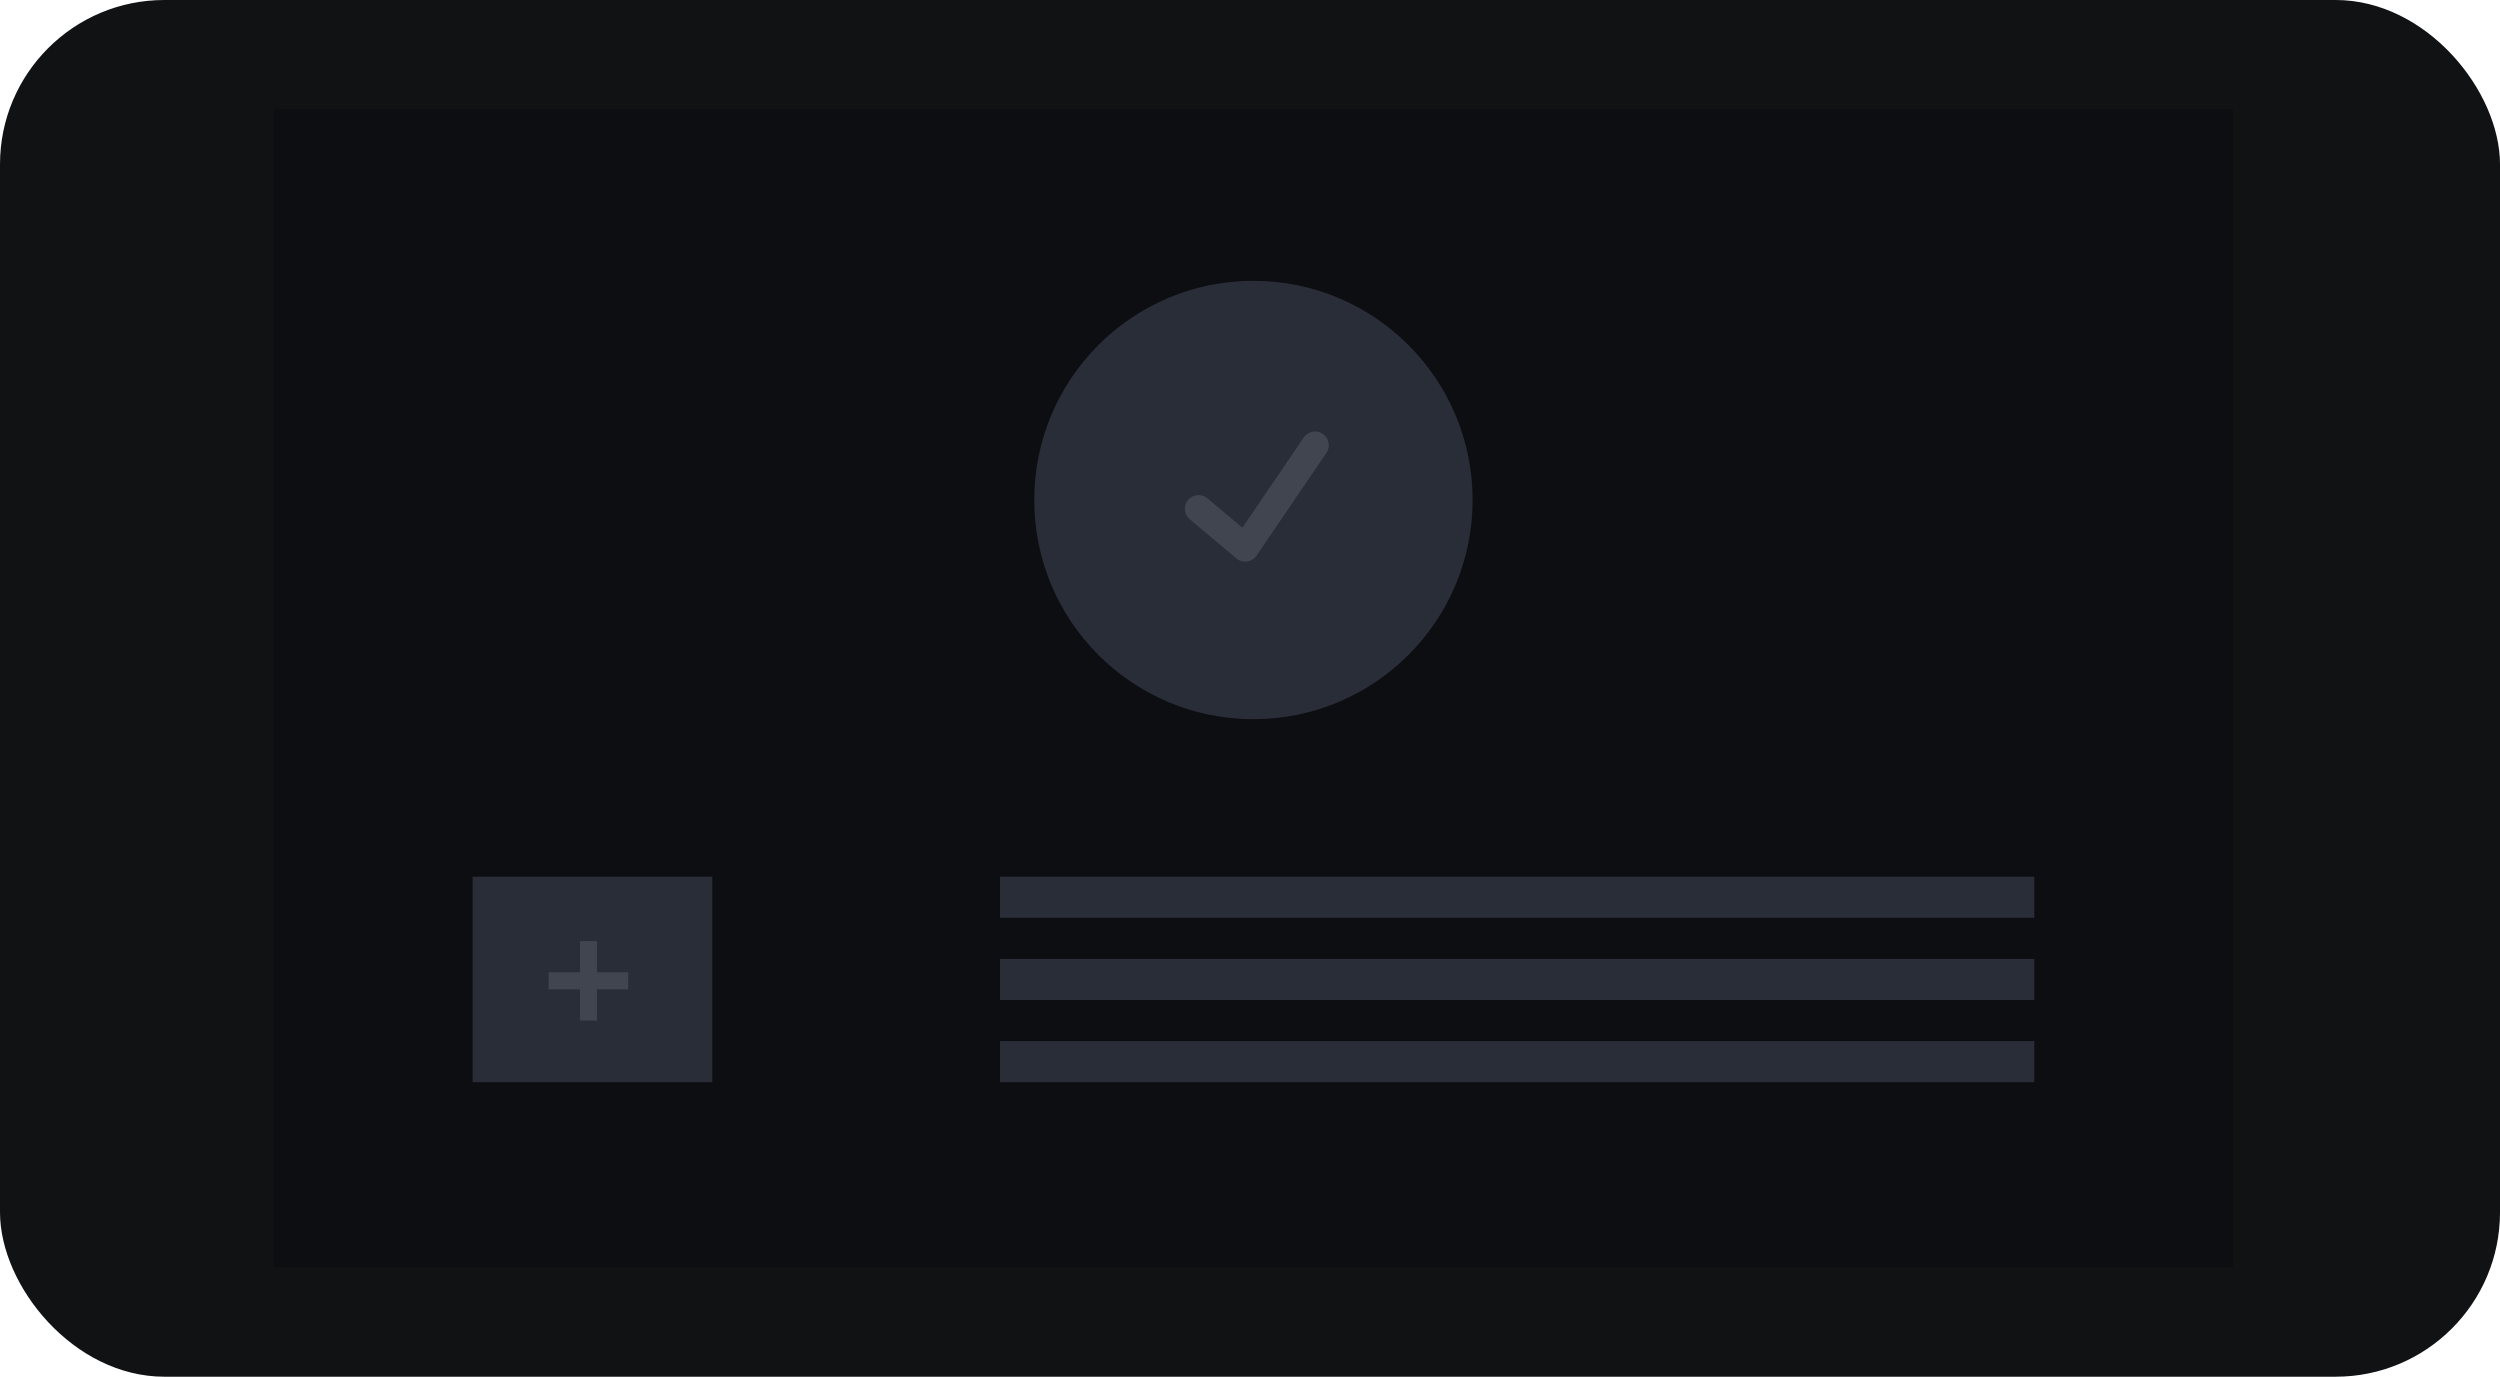 <svg width="365" height="201" viewBox="0 0 365 201" fill="none" xmlns="http://www.w3.org/2000/svg">
<rect width="365" height="201" rx="24" fill="#101214"/>
<path d="M40 16H326V185H40V16Z" fill="#0D0E11"/>
<path d="M40 16H326V185H40V16Z" fill="#0D0E11"/>
<rect x="146" y="128" width="151" height="6" fill="#292D38"/>
<rect x="146" y="140" width="151" height="6" fill="#292D38"/>
<rect x="146" y="152" width="151" height="6" fill="#292D38"/>
<rect x="69" y="128" width="35" height="30" fill="#292D38"/>
<path d="M84.68 149V144.44H80.1V141.96H84.68V137.4H87.16V141.96H91.72V144.44H87.16V149H84.68Z" fill="#414550"/>
<circle cx="183" cy="73" r="32" fill="#292D38"/>
<path d="M175 74.286L181.8 80L192 65" stroke="#414550" stroke-width="4" stroke-linecap="round" stroke-linejoin="round"/>
</svg>
